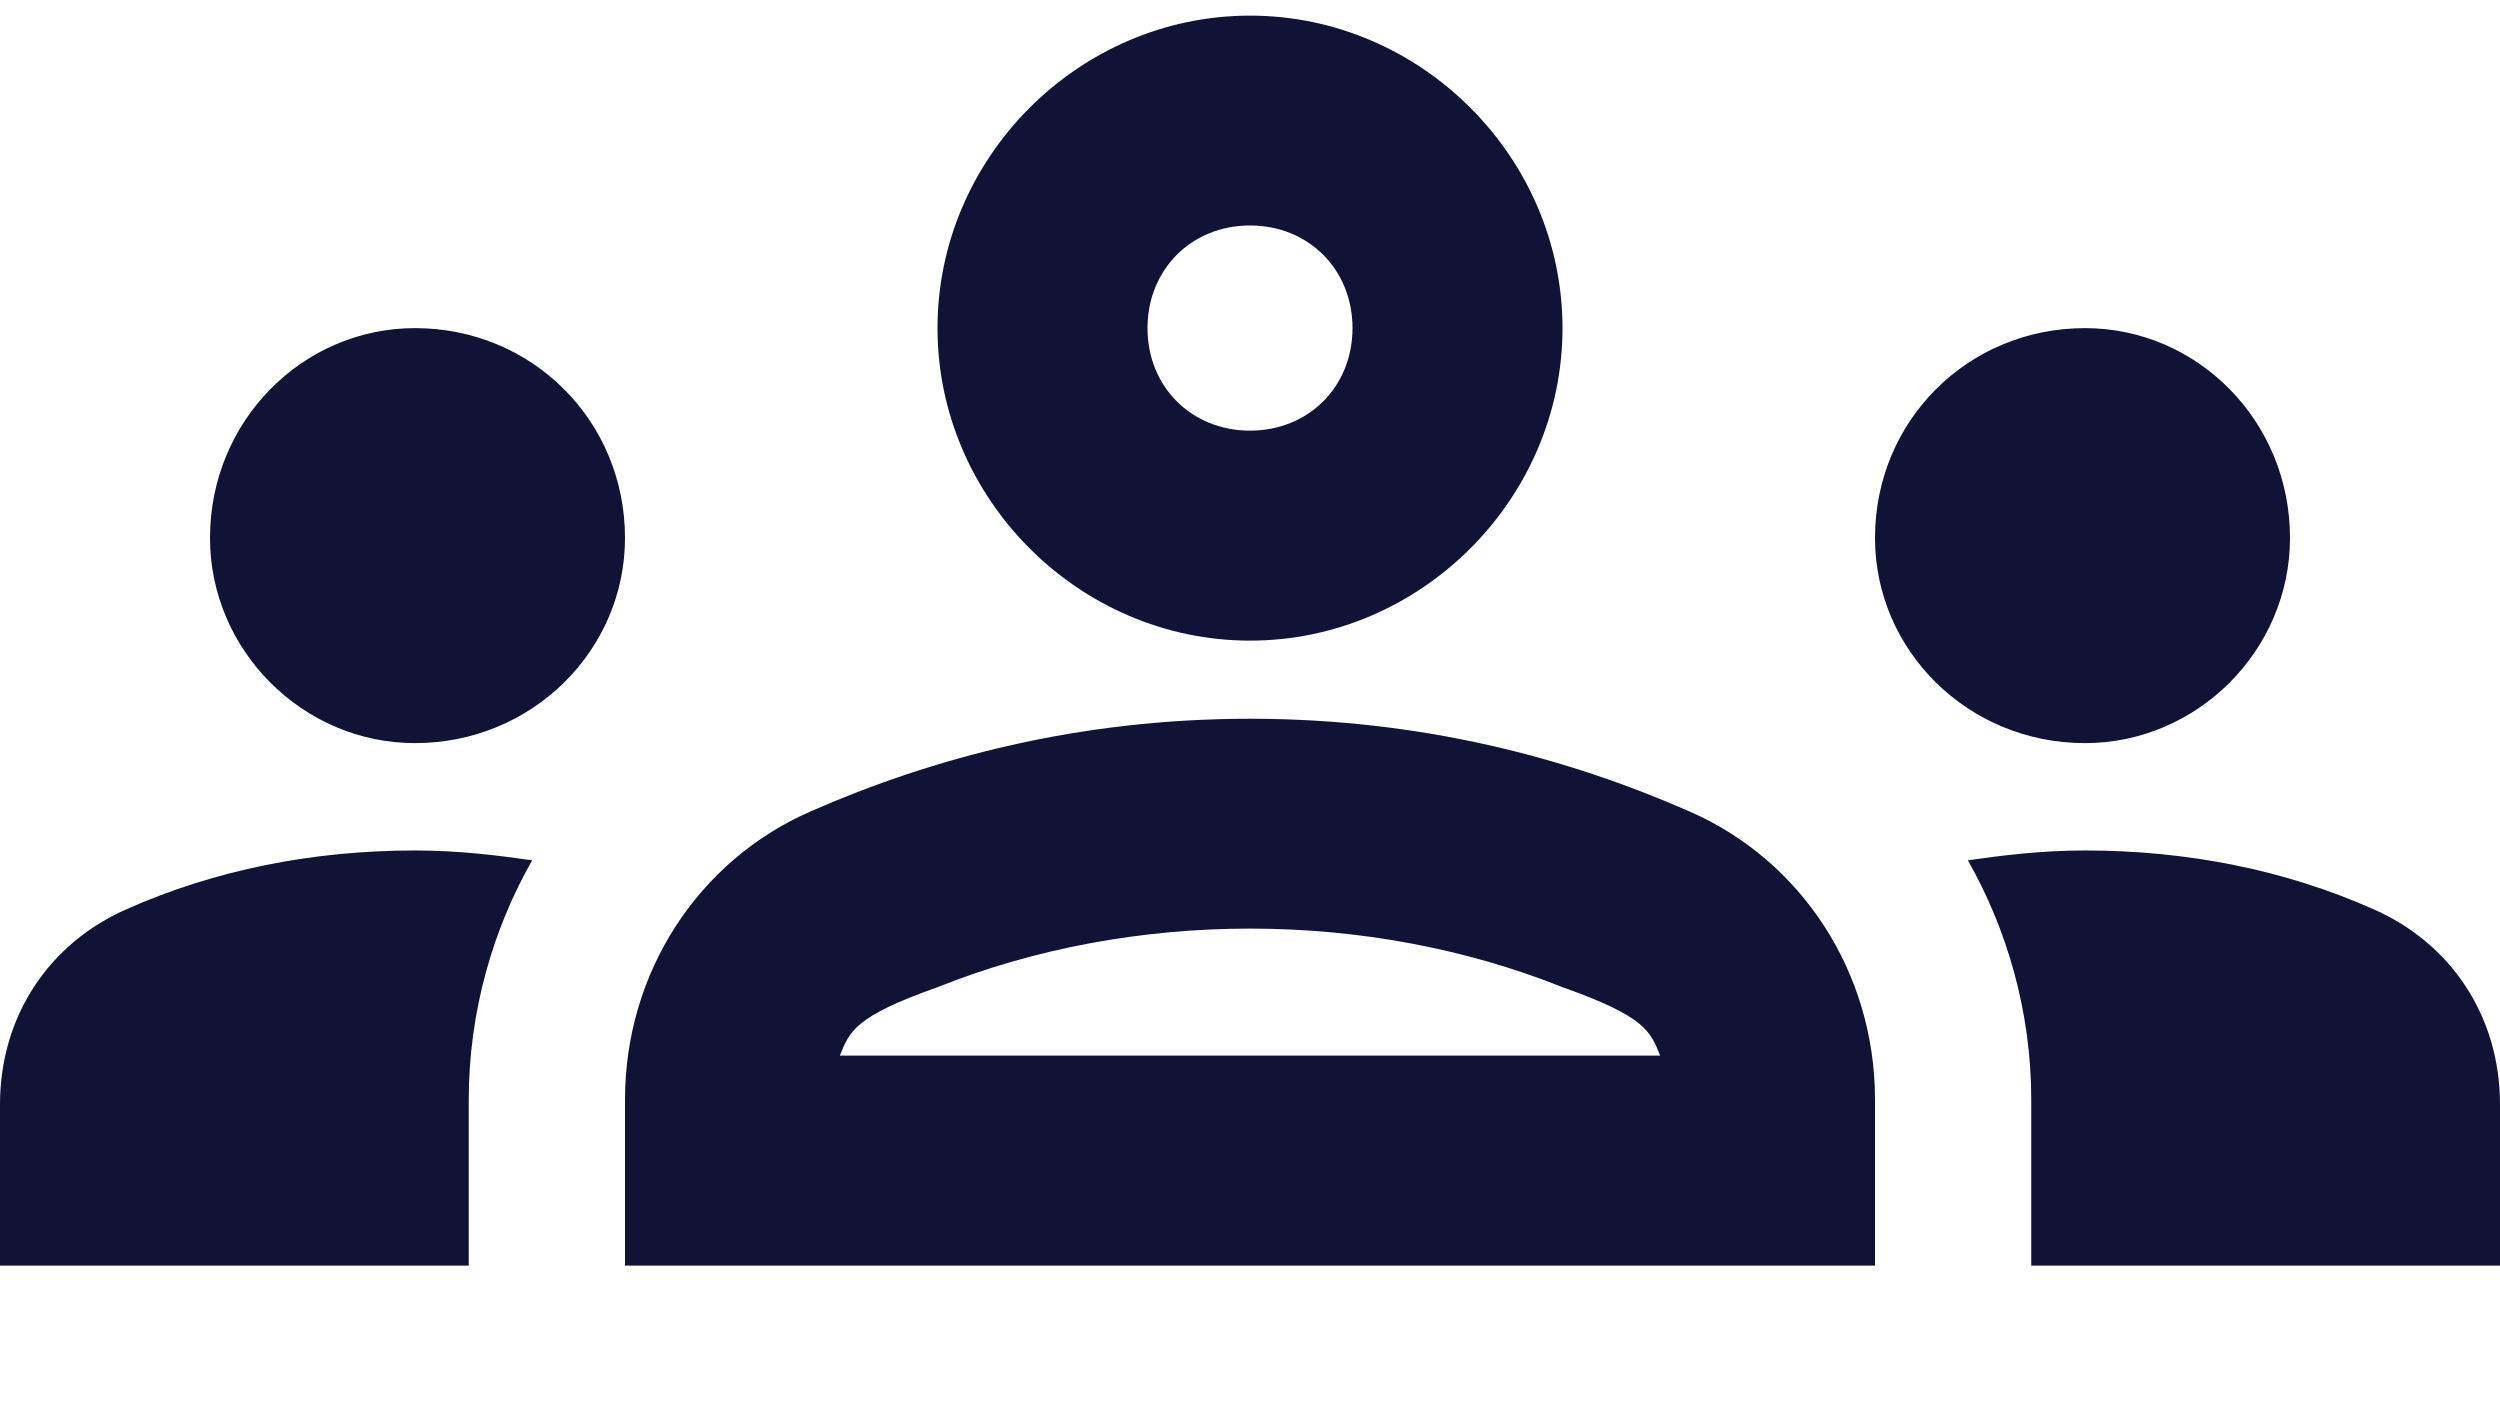 <svg width="16" height="9" viewBox="0 0 16 9" fill="none" xmlns="http://www.w3.org/2000/svg">
<path d="M2.656 4.756C3.406 4.756 4 4.162 4 3.443C4 2.693 3.406 2.1 2.656 2.1C1.938 2.1 1.344 2.693 1.344 3.443C1.344 4.162 1.938 4.756 2.656 4.756ZM3.406 5.506C3.188 5.475 2.938 5.443 2.656 5.443C2 5.443 1.375 5.568 0.812 5.818C0.312 6.037 0 6.506 0 7.068V8.1H3V7.037C3 6.475 3.156 5.943 3.406 5.506ZM13.344 4.756C14.062 4.756 14.656 4.162 14.656 3.443C14.656 2.693 14.062 2.1 13.344 2.1C12.594 2.1 12 2.693 12 3.443C12 4.162 12.594 4.756 13.344 4.756ZM16 7.068C16 6.506 15.688 6.037 15.188 5.818C14.625 5.568 14 5.443 13.344 5.443C13.062 5.443 12.812 5.475 12.594 5.506C12.844 5.943 13 6.475 13 7.037V8.1H16V7.068ZM10.812 5.193C10.031 4.85 9.094 4.6 8 4.6C6.906 4.6 5.969 4.85 5.188 5.193C4.469 5.506 4 6.225 4 7.037V8.1H12V7.037C12 6.225 11.531 5.506 10.812 5.193ZM5.375 6.756C5.438 6.6 5.469 6.506 6 6.318C6.625 6.068 7.312 5.943 8 5.943C8.688 5.943 9.375 6.068 10 6.318C10.531 6.506 10.562 6.6 10.625 6.756H5.375ZM8 1.443C8.375 1.443 8.656 1.725 8.656 2.1C8.656 2.475 8.375 2.756 8 2.756C7.625 2.756 7.344 2.475 7.344 2.1C7.344 1.725 7.625 1.443 8 1.443ZM8 0.1C6.906 0.1 6 1.006 6 2.1C6 3.193 6.906 4.1 8 4.1C9.094 4.1 10 3.193 10 2.1C10 1.006 9.094 0.1 8 0.1Z" fill="#101336"/>
</svg>
